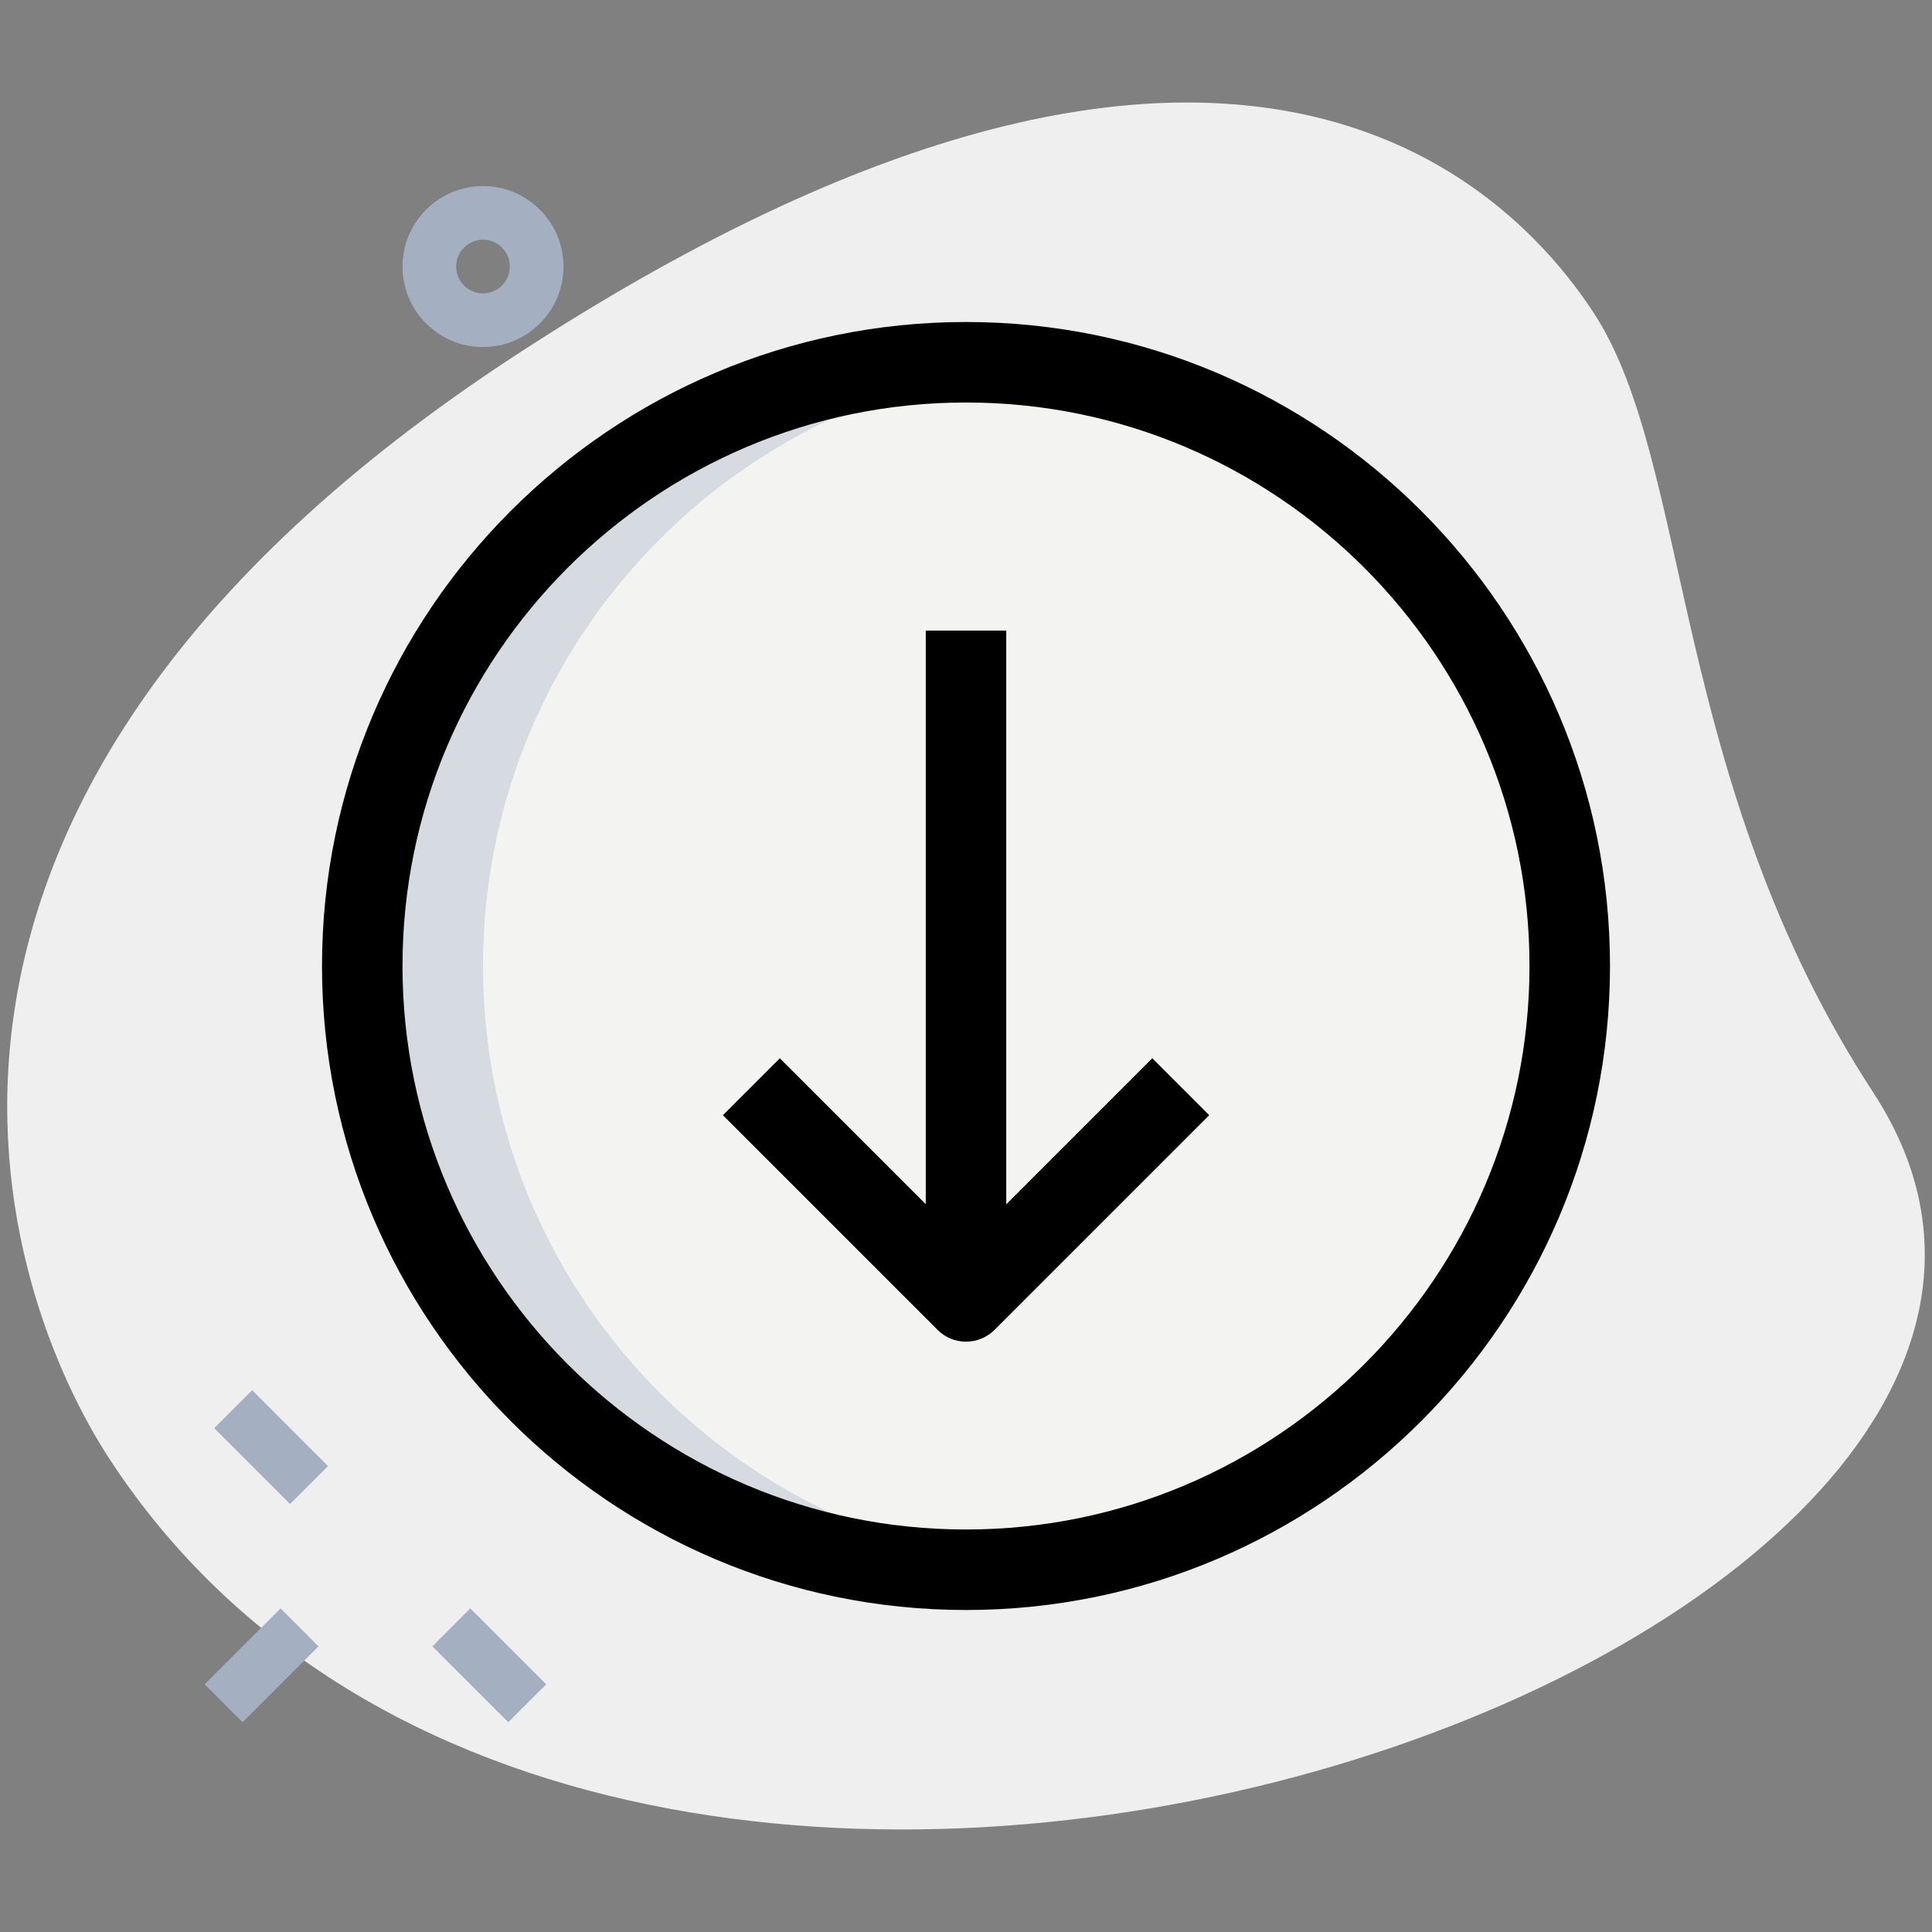 <svg enable-background="new 0 0 36 36" height="512" viewBox="0 0 36 36" width="512" xmlns="http://www.w3.org/2000/svg"><rect x="0" y="0" width="36" height="36" fill="#808080" stroke="none"/><g id="bg"><g><path d="m34.904 20.355c-3.782-5.791-3.38-11.727-5.203-14.518s-7.256-7.603-20.093.782-9.572 17.5-7.566 20.569c9.388 14.372 39.561 3.423 32.862-6.833z" fill="#efefef"/></g></g><g id="color"><g><circle cx="18" cy="18" fill="#f3f3f1" r="11.25"/></g><g><path d="m9 18c0-5.833 4.44-10.629 10.125-11.193-.37-.037-.745-.057-1.125-.057-6.213 0-11.25 5.037-11.25 11.25s5.037 11.25 11.25 11.25c.38 0 .755-.02 1.125-.057-5.685-.564-10.125-5.36-10.125-11.193z" fill="#d5dbe1"/></g><g><g><path d="m4.555 25.967h1v2h-1z" fill="#a4afc1" transform="matrix(.707 -.707 .707 .707 -17.588 11.473)"/></g><g><path d="m8.621 30.033h1v2h-1z" fill="#a4afc1" transform="matrix(.707 -.707 .707 .707 -19.272 15.539)"/></g><g><path d="m3.878 30.533h2v1h-2z" fill="#a4afc1" transform="matrix(.707 -.707 .707 .707 -20.515 12.539)"/></g></g><g><path d="m9 6.467c-.827 0-1.5-.673-1.5-1.5s.673-1.5 1.5-1.5 1.5.673 1.5 1.5-.673 1.5-1.5 1.5zm0-2c-.276 0-.5.224-.5.5s.224.5.5.5.5-.224.5-.5-.224-.5-.5-.5z" fill="#a4afc1"/></g></g><g id="regular"><g><path d="m18 30c-6.617 0-12-5.383-12-12s5.383-12 12-12 12 5.383 12 12-5.383 12-12 12zm0-22.5c-5.79 0-10.5 4.71-10.5 10.5s4.71 10.5 10.5 10.5 10.5-4.71 10.5-10.5-4.71-10.5-10.5-10.5z"/></g><g><path d="m17.25 11.75h1.5v12.5h-1.5z"/></g><g><path d="m18 25c-.192 0-.384-.073-.53-.22l-4-4 1.061-1.061 3.47 3.47 3.47-3.47 1.061 1.061-4 4c-.148.147-.34.22-.532.22z"/></g></g></svg>